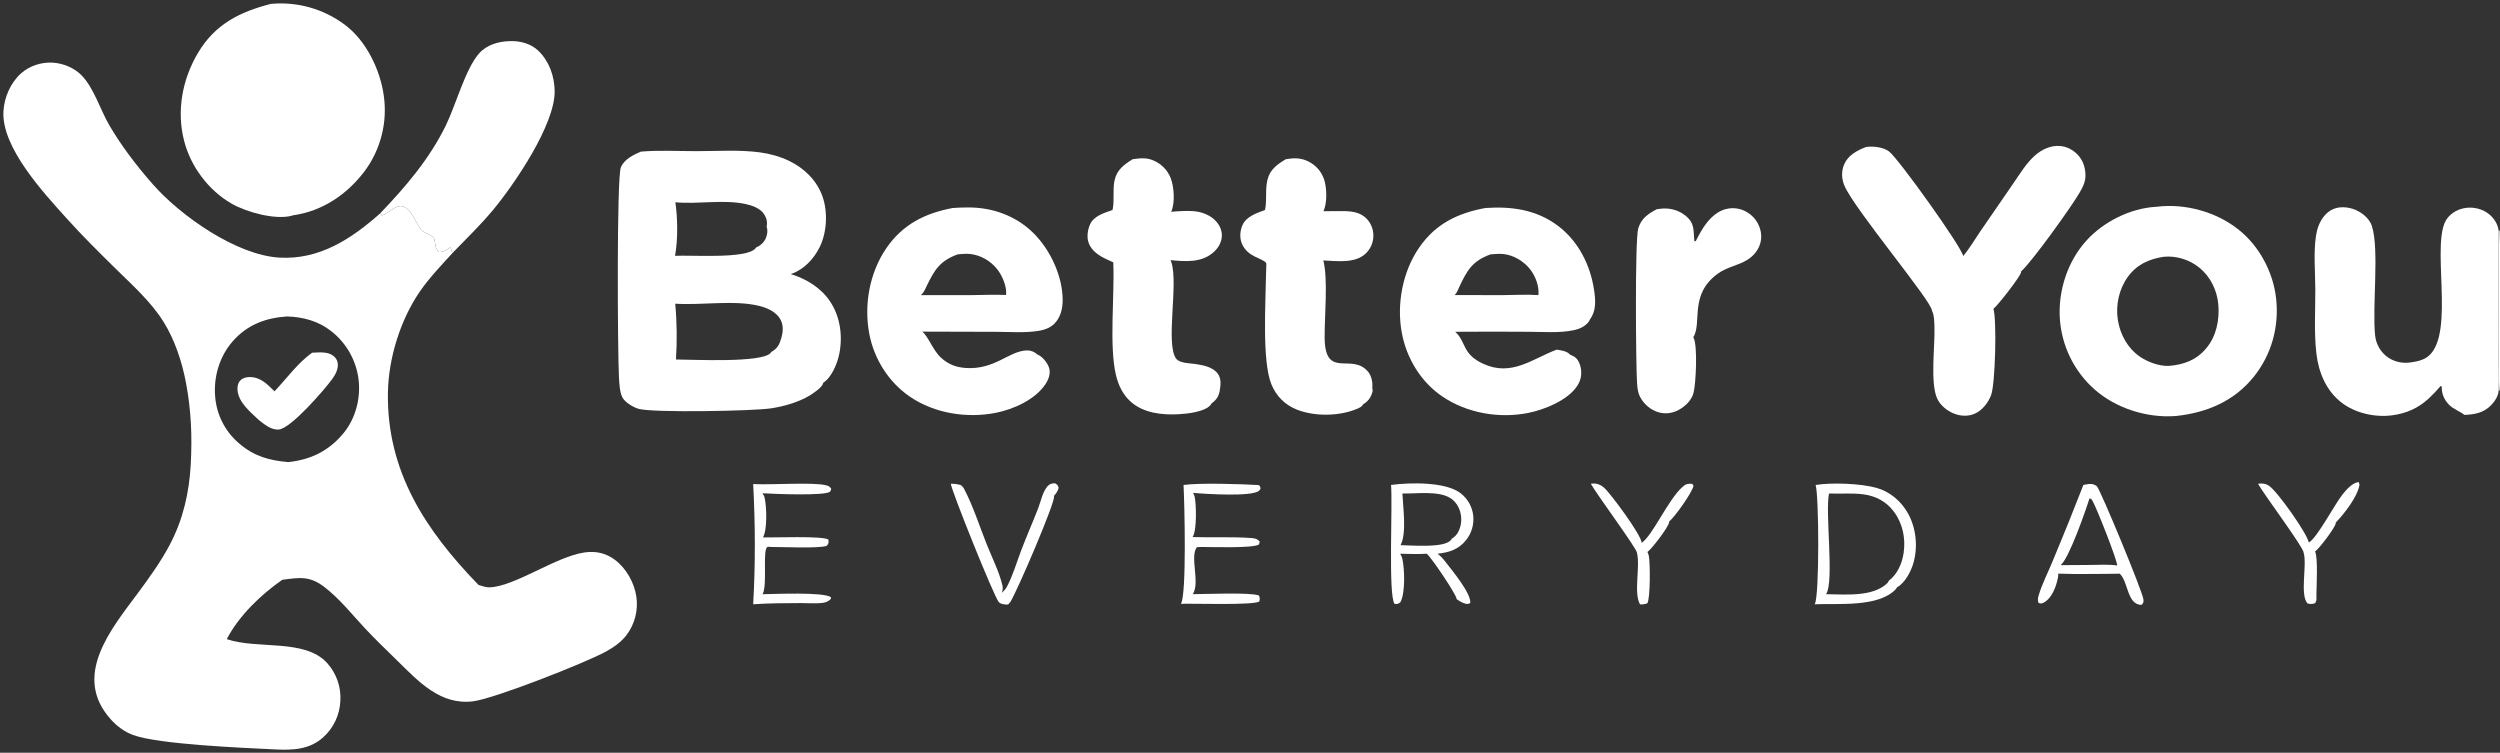 <?xml version="1.0" encoding="utf-8" ?>
<svg xmlns="http://www.w3.org/2000/svg" xmlns:xlink="http://www.w3.org/1999/xlink" width="724" height="218">
	<rect width="100%" height="100%" fill="#333333" stroke="none"/>
	<path fill="white" d="M460.697 140.092Q460.984 140.052 461.273 140.033C462.486 139.956 463.595 140.397 464.502 141.195C466.404 142.872 475.312 154.891 475.442 157.212C478.735 154.891 483.062 144.711 487.294 140.967C488.225 140.143 488.83 140.035 490.062 140.113L490.449 140.655C490.164 142.48 485.059 149.672 483.388 151.038C483.38 151.175 483.383 151.181 483.357 151.334C483.115 152.762 478.317 158.986 477.107 159.853C477.272 160.236 477.424 160.615 477.509 161.025C477.897 162.886 477.969 173.409 477.047 174.734C476.295 174.977 475.738 175.08 474.948 175.02C473.042 171.673 475.05 164.205 474.077 160.141L474.053 160.045C474.096 158.967 462.352 143.087 460.697 140.092Z"/>
	<path fill="white" d="M653.926 140.092C655.099 139.93 656.101 140.015 657.114 140.687C659.545 142.301 668.134 154.464 668.633 157.116C671.059 155.765 676.131 146.014 678.428 143.149C679.528 141.775 681.261 139.805 683.076 139.599L683.318 140.357C682.758 143.877 678.888 148.793 676.423 151.346C676.424 151.418 676.432 151.551 676.415 151.631C676.123 152.976 671.601 158.941 670.441 159.704C671.335 161.464 670.849 169.81 670.832 172.463C670.826 173.407 671.016 174.075 670.327 174.757C669.422 174.913 669.057 175.042 668.205 174.71C666.013 172.07 668.153 163.742 667.163 160.168C667.154 160.133 667.143 160.098 667.133 160.064C667.217 158.625 655.51 143.045 653.926 140.092Z"/>
	<path fill="white" d="M275.369 140.091C276.382 140.087 277.239 140.201 278.218 140.462C278.686 140.781 278.966 141.133 279.228 141.632C281.83 146.604 283.664 152.359 285.736 157.59C287.243 161.398 289.367 165.556 290.3 169.527C290.477 170.281 290.378 170.961 290.144 171.694C290.684 171.169 291.251 170.577 291.608 169.909C293.322 166.696 294.46 162.748 295.76 159.332C297.31 155.265 299.068 151.285 300.638 147.243C301.412 145.251 301.924 142.52 303.308 140.879C303.955 140.111 304.542 140.029 305.468 139.938C306.243 140.397 306.323 140.41 306.587 141.276C306.323 142.277 305.871 142.855 305.212 143.624C305.223 143.669 305.237 143.712 305.246 143.757C305.597 145.529 294.475 171.479 292.445 174.597L292.507 174.408L291.981 175.05C291.887 175.058 291.732 175.075 291.631 175.074C290.851 175.071 289.817 174.97 289.257 174.374C287.922 172.955 275.332 141.606 275.369 140.091Z"/>
	<path fill="white" d="M342.751 140.445C347.254 139.795 359.652 140.178 364.553 140.478C365.03 140.938 364.996 140.946 365.024 141.613C364.885 141.831 364.734 142.024 364.529 142.183C362.294 143.919 348.822 143.026 345.499 142.754C345.707 143.081 345.88 143.43 345.963 143.811C346.457 146.071 346.656 153.702 345.365 155.533C351.003 155.72 356.842 155.402 362.438 155.818C363.484 155.896 364.155 156.077 364.84 156.873L364.587 157.679C362.998 158.834 350.504 158.39 347.771 158.405L346.621 158.456C344.484 161.25 347.611 168.706 345.438 172.069C348.986 172.071 362.234 171.484 364.582 172.457C364.898 173.127 364.848 173.503 364.7 174.214C362.644 175.322 346.034 174.743 341.988 174.858C343.694 172.387 343.024 145.267 342.751 140.445Z"/>
	<path fill="white" d="M218.119 140.182C223.211 140.481 235.417 139.582 239.167 140.522C239.979 140.725 240.301 140.866 240.736 141.583C240.645 141.8 240.503 142.284 240.331 142.42C238.783 143.641 223.771 143.043 220.801 142.84C221.058 143.218 221.322 143.675 221.429 144.125C222.043 146.715 222.25 153.566 220.941 155.627C224.176 155.732 238.111 155.134 239.91 156.255C239.977 157.226 240.059 157.324 239.426 158.065C237.234 158.903 226.362 158.372 223.334 158.403C223.045 158.377 222.633 158.305 222.351 158.365C220.658 158.726 222.372 169.555 220.826 172.087C223.713 172.067 238.833 171.344 240.659 173.002C240.646 173.299 240.647 173.406 240.431 173.627C239.999 174.068 239.152 174.445 238.549 174.542C236.476 174.874 234.064 174.638 231.957 174.65C227.341 174.675 222.726 174.681 218.119 174.991C218.786 163.562 218.734 151.614 218.119 140.182Z"/>
	<path fill="white" d="M603.346 140.445C604.325 140.264 605.536 139.935 606.477 140.365C606.52 140.385 606.563 140.406 606.606 140.426C606.843 140.535 607.054 140.64 607.25 140.818C608.21 141.689 620.63 171.584 620.753 173.679C620.798 174.451 620.719 174.595 620.213 175.169C616.01 175.2 616.363 168.531 613.94 166.2C613.918 166.179 613.895 166.159 613.873 166.138C611.314 166.198 608.75 166.193 606.191 166.216Q601.104 166.305 596.019 166.126C596.125 166.578 596.043 166.972 595.951 167.421C595.456 169.838 594.323 173.032 592.096 174.384C591.396 174.809 591.159 174.843 590.379 174.63C590.051 173.864 590.175 173.175 590.405 172.402C591.389 169.091 593.133 165.704 594.457 162.492Q599.049 151.528 603.346 140.445ZM605.109 144.332C604.039 147.814 599.142 161.832 596.753 163.671Q601.118 163.614 605.484 163.61C607.99 163.593 610.641 163.398 613.122 163.767C613.347 162.728 607.197 147.099 605.981 145.02C605.739 144.606 605.571 144.454 605.109 144.332Z"/>
	<path fill="white" d="M402.843 140.445Q402.969 140.424 403.096 140.408C408.384 139.728 418.672 139.489 422.986 142.835Q423.363 143.124 423.71 143.449Q424.057 143.775 424.369 144.133Q424.681 144.491 424.956 144.879Q425.231 145.266 425.466 145.68Q425.701 146.093 425.893 146.527Q426.086 146.962 426.234 147.413Q426.382 147.865 426.484 148.329Q426.586 148.793 426.641 149.265Q426.695 149.74 426.701 150.218Q426.708 150.695 426.667 151.171Q426.627 151.647 426.54 152.117Q426.453 152.587 426.32 153.046Q426.187 153.505 426.009 153.949Q425.832 154.392 425.612 154.816Q425.392 155.24 425.131 155.641Q424.87 156.041 424.571 156.414C422.397 159.144 419.664 159.979 416.32 160.358Q417.455 161.232 418.33 162.366C420.226 164.822 426.141 171.836 425.784 174.665L425.031 174.914C423.74 174.816 422.897 174.209 421.852 173.516C421.847 173.477 421.843 173.438 421.837 173.399C421.577 171.886 414.45 161.331 413.184 160.361C410.62 160.507 408.05 160.416 405.484 160.364C405.769 160.792 405.998 161.304 406.114 161.806C406.772 164.661 407.043 171.898 405.511 174.447C404.802 174.917 404.693 174.998 403.85 174.874C401.988 172.276 403.355 145.858 402.843 140.445ZM406.136 142.919C406.307 146.906 407.433 154.408 405.601 157.88C408.771 157.908 418.041 158.788 420.158 156.441C420.295 156.289 420.347 156.178 420.427 155.992C421.793 155.229 422.471 154.014 422.894 152.546C423.453 150.603 423.183 148.346 422.199 146.582C421.698 145.683 420.86 144.684 419.945 144.204C416.504 142.058 410.108 143.017 406.136 142.919Z"/>
	<path fill="white" d="M525.811 140.445C530.541 139.689 538.791 140.012 543.378 141.269C547.275 142.337 550.533 145.097 552.507 148.596C554.921 152.877 555.469 158.287 554.137 163C553.427 165.51 551.688 168.824 549.333 170.125C549.256 170.338 549.166 170.469 549.011 170.634C544.009 175.967 532.197 174.693 525.515 174.998C525.537 174.961 525.56 174.925 525.581 174.888C526.912 172.527 526.79 143.78 525.811 140.445ZM529.682 142.919C528.505 148.478 531.272 168.566 528.821 172.077C534.307 172.124 542.468 172.989 546.661 168.792C546.829 168.624 546.917 168.41 546.983 168.186C549.493 166.329 550.86 163.124 551.297 160.111C551.909 155.893 551.02 151.562 548.436 148.129C546.246 145.22 543.204 143.628 539.63 143.156C536.358 142.724 532.978 143.058 529.682 142.919Z"/>
	<path fill="white" d="M479.795 60.595Q480.367 60.507 480.942 60.44C483.481 60.145 486.067 60.812 488.082 62.425C490.91 64.688 490.349 66.763 490.695 69.895L491.109 69.799C491.587 68.868 492.071 67.935 492.6 67.031C494.247 64.215 496.561 61.364 499.873 60.538Q500.258 60.44 500.651 60.381Q501.043 60.322 501.44 60.303Q501.837 60.284 502.234 60.304Q502.63 60.324 503.023 60.384Q503.415 60.444 503.8 60.542Q504.185 60.641 504.558 60.778Q504.931 60.914 505.288 61.087Q505.646 61.26 505.984 61.468Q506.346 61.686 506.684 61.938Q507.023 62.19 507.334 62.475Q507.646 62.76 507.927 63.075Q508.208 63.39 508.457 63.731Q508.705 64.072 508.918 64.437Q509.131 64.801 509.306 65.185Q509.482 65.569 509.618 65.969Q509.754 66.368 509.849 66.779C510.653 70.254 508.944 73.459 505.964 75.286C503.336 76.898 500.233 77.298 497.62 79.148C489.03 85.231 493.021 93.468 490.372 97.69C490.407 97.75 490.442 97.809 490.475 97.869C491.659 100.049 491.159 111.25 490.422 113.866C489.832 115.959 488.08 117.633 486.224 118.669C484.388 119.693 482.342 119.973 480.314 119.396C478.067 118.756 476.144 117.106 475.035 115.065C474.315 113.739 474.199 112.408 474.092 110.925C473.754 106.264 473.438 69.343 474.442 66.124C475.343 63.236 477.221 61.966 479.795 60.595Z"/>
	<path fill="white" d="M110.077 61.81C117.503 54.063 124.38 46.029 129.134 36.295C131.926 30.577 134.822 19.884 138.73 15.481C141.001 12.921 144.417 11.985 147.744 11.904C150.699 11.832 153.695 12.597 155.879 14.679C159.033 17.686 160.565 22.039 160.63 26.335C160.778 36.074 148.924 53.409 142.824 60.758C139.238 65.078 135.148 69.046 131.236 73.07L130.767 72.796C130.71 72.385 130.59 72.003 130.468 71.607C129.311 72.238 128.502 73.042 127.169 72.976C125.919 71.906 126.151 70.815 125.788 69.311C125.466 67.973 122.896 67.71 121.931 66.48C120.486 64.638 119.329 61.129 117.258 59.994C114.916 58.711 112.814 61.741 110.619 62.392L110.077 61.81Z"/>
	<path fill="white" d="M372.38 46.108C374.672 45.712 376.748 45.684 378.869 46.739C381.096 47.847 382.694 49.653 383.476 52.017C384.264 54.396 384.398 58.898 383.259 61.166L388.672 61.134C391.242 61.142 393.854 61.366 395.749 63.307Q395.994 63.56 396.212 63.836Q396.43 64.111 396.62 64.407Q396.81 64.704 396.969 65.017Q397.128 65.331 397.255 65.659Q397.382 65.986 397.476 66.325Q397.569 66.664 397.629 67.011Q397.688 67.357 397.712 67.708Q397.737 68.059 397.726 68.41Q397.717 68.77 397.673 69.127Q397.628 69.484 397.548 69.834Q397.468 70.185 397.353 70.526Q397.238 70.867 397.09 71.194Q396.941 71.522 396.761 71.833Q396.58 72.144 396.369 72.436Q396.158 72.727 395.919 72.996Q395.68 73.265 395.415 73.508C392.346 76.338 387.076 75.597 383.236 75.424C384.633 80.832 383.574 91.696 383.613 97.721C383.692 110.162 391.621 101.868 396.296 107.78C397.218 108.947 397.599 110.916 397.399 112.362C397.552 112.796 397.555 113.134 397.433 113.578C396.993 115.187 396.146 116.272 394.71 117.126C394.694 117.17 394.679 117.215 394.66 117.258C394.463 117.706 393.662 118.109 393.232 118.298C388.074 120.566 380.858 120.693 375.619 118.643C372.168 117.293 369.635 114.761 368.215 111.342C365.423 104.62 366.559 87.237 366.645 79.31C366.649 78.963 366.794 76.296 366.687 76.157C365.562 74.692 361.312 74.526 359.634 70.511C358.941 68.853 359.108 66.809 359.83 65.177C360.933 62.68 363.972 61.695 366.342 60.816C366.973 57.986 366.341 54.911 367.06 52.045C367.812 49.049 369.859 47.617 372.38 46.108Z"/>
	<path fill="white" d="M328.009 46.108C330.177 45.821 331.993 45.585 334.045 46.473C336.349 47.471 338.127 49.246 339.039 51.596C340.041 54.179 340.316 58.783 339.187 61.345C341.227 61.147 343.403 61.017 345.453 61.138C347.959 61.287 350.601 62.275 352.278 64.201C353.34 65.422 353.97 66.971 353.834 68.606C353.678 70.475 352.602 72.103 351.177 73.273C347.708 76.123 343.175 75.73 339.001 75.334C339.091 75.547 339.162 75.763 339.234 75.982C341.291 82.276 337.522 99.42 340.56 103.8C341.555 105.234 344.74 105.198 346.28 105.429C348.484 105.759 351.335 106.31 352.707 108.27C353.706 109.696 353.518 111.431 353.247 113.05C352.965 114.735 352.336 115.761 350.916 116.773C350.804 116.977 350.685 117.165 350.531 117.341C348.827 119.282 343.926 119.81 341.46 119.954C336.614 120.238 331.152 119.667 327.398 116.281C325.171 114.272 323.869 111.516 323.182 108.635C321.153 100.133 322.836 85.4 322.404 75.972L320.588 75.142C318.36 74.114 316.101 72.709 315.25 70.27C314.673 68.613 314.982 66.431 315.74 64.862C316.894 62.472 319.871 61.634 322.184 60.817C322.826 58.085 322.166 55.033 322.771 52.247C323.441 49.163 325.472 47.71 328.009 46.108Z"/>
	<path fill="white" d="M568.527 74.145C570.323 72.062 571.79 69.487 573.353 67.21L583.153 52.972C584.992 50.308 586.799 47.291 589.22 45.121C591.221 43.327 593.723 42.104 596.466 42.273C598.605 42.405 600.538 43.476 601.94 45.074C603.423 46.763 604.064 49.095 603.93 51.313C603.829 52.999 603.001 54.5 602.166 55.932C599.78 60.025 588.435 75.837 585.299 78.615C585.298 78.693 585.304 78.835 585.283 78.92C584.946 80.292 578.59 88.416 577.302 89.429C578.303 92.775 577.838 111.319 576.612 114.455C575.731 116.708 574.046 118.883 571.772 119.85C569.876 120.657 567.688 120.508 565.799 119.747C563.882 118.976 561.936 117.387 561.042 115.496C558.901 110.966 560.417 100.074 560.215 94.754C560.16 93.314 560.201 91.512 559.592 90.188C559.562 90.122 559.529 90.057 559.497 89.992C559.6 87.386 536.921 60.48 534.119 53.71C533.302 51.736 533.225 49.575 534.079 47.59C535.237 44.9 537.809 43.582 540.387 42.575L540.558 42.55C542.54 42.276 545.486 42.633 547.101 43.886C549.87 46.033 568.24 71.703 568.527 74.145Z"/>
	<path fill="white" d="M713.683 120.154C712.27 119.006 710.528 118.542 709.189 117.158C707.868 115.793 707.086 114.03 707.138 112.13L707.143 111.999C707.029 111.925 706.937 111.78 706.802 111.778C706.797 111.778 706.547 112.078 706.511 112.12Q704.998 113.886 703.29 115.465C700.221 118.258 696.833 119.742 692.72 120.28C687.762 120.928 682.011 119.642 678.04 116.537C673.657 113.109 671.485 107.892 670.84 102.488C670.112 96.386 670.54 89.907 670.515 83.749C670.495 78.779 669.97 73.184 670.709 68.292C671.015 66.266 671.709 64.283 672.999 62.668C674.178 61.193 675.732 60.251 677.627 60.061C680.095 59.812 682.639 60.67 684.549 62.226C685.576 63.063 686.477 64.17 686.893 65.44C689.099 72.174 686.956 88.984 687.834 97.157Q687.879 97.595 687.968 98.025Q688.056 98.456 688.186 98.876Q688.316 99.296 688.487 99.701Q688.658 100.106 688.868 100.492Q689.078 100.879 689.325 101.242Q689.572 101.606 689.853 101.944Q690.135 102.282 690.448 102.59Q690.762 102.899 691.104 103.175C692.984 104.663 695.49 105.297 697.858 104.99C699.736 104.746 701.86 104.351 703.333 103.083C711.22 96.29 703.631 69.829 708.745 63.206C710.058 61.505 712.068 60.471 714.183 60.2C716.457 59.909 718.89 60.51 720.704 61.929C722.227 63.12 723.366 64.849 723.603 66.778L723.912 66.778C724.206 75.232 724.013 83.743 724.012 92.202C724.012 99.137 724.265 106.182 723.9 113.104L723.6 113.104C723.566 114.634 722.514 116.182 721.496 117.269C719.359 119.55 716.657 120.044 713.683 120.154ZM723.603 66.778L723.52 98.251C723.517 103.175 723.778 108.192 723.6 113.104L723.9 113.104C724.265 106.182 724.012 99.137 724.012 92.202C724.013 83.743 724.206 75.232 723.912 66.778L723.603 66.778Z"/>
	<path fill="white" d="M723.603 66.778L723.912 66.778C724.206 75.232 724.013 83.743 724.012 92.202C724.012 99.137 724.265 106.182 723.9 113.104L723.6 113.104C723.778 108.192 723.517 103.175 723.52 98.251L723.603 66.778Z"/>
	<path fill="white" d="M275.9 60.241C277.329 60.113 278.788 60.094 280.223 60.08C287.312 60.011 294.161 62.453 299.24 67.463C304.144 72.3 307.716 79.878 307.748 86.863C307.759 89.372 307.154 91.944 305.319 93.762C304.189 94.88 302.735 95.456 301.192 95.741C297.174 96.484 292.686 96.104 288.591 96.097L267.095 96.037C268.796 97.385 270.217 101.52 272.558 103.633C274.644 105.517 276.883 106.379 279.677 106.567C288.139 107.138 292.174 101.605 297.433 101.477C298.522 101.451 299.607 101.899 300.395 102.64C300.619 102.74 300.838 102.845 301.048 102.973C302.259 103.711 303.586 105.431 303.892 106.822C304.237 108.392 303.618 109.975 302.756 111.27C299.782 115.739 293.428 118.579 288.321 119.57C279.953 121.193 270.644 119.725 263.539 114.902C257.395 110.731 253.144 103.99 251.756 96.722C250.149 88.312 251.808 79.025 256.648 71.924C261.37 64.996 267.874 61.743 275.9 60.241ZM277.304 73.667C272.196 75.587 270.68 78.053 268.373 82.811C267.872 83.846 267.579 84.698 266.678 85.472L280.957 85.472C284.401 85.451 287.92 85.273 291.357 85.428C291.635 83.035 290.282 79.861 288.82 78.003C286.913 75.577 284.03 73.882 280.948 73.55C279.749 73.421 278.501 73.558 277.304 73.667Z"/>
	<path fill="white" d="M430.155 60.241C437.693 59.721 444.807 60.673 451.046 65.295C457.038 69.734 460.561 76.697 461.64 83.969C462.084 86.962 462.334 89.97 460.435 92.518C460.295 92.893 460.116 93.186 459.843 93.478C458.73 94.666 457.421 95.264 455.85 95.603C451.693 96.502 446.989 96.095 442.751 96.085Q432.097 96.001 421.442 96.087C424.679 99.03 423.345 102.543 429.593 105.378C437.782 109.093 443.612 103.996 450.817 101.254C452.139 101.445 453.852 101.699 454.739 102.732C455.146 102.905 455.563 103.089 455.937 103.326C456.971 103.98 457.525 105.263 457.768 106.424C458.171 108.354 457.822 110.173 456.725 111.813C453.956 115.95 447.32 118.643 442.528 119.594C434.13 121.261 424.829 119.648 417.712 114.83C411.5 110.626 407.358 103.797 405.981 96.477C404.414 88.153 406.157 78.717 410.983 71.71C415.732 64.816 422.144 61.718 430.155 60.241ZM431.667 73.668C426.401 75.566 424.88 78.249 422.6 83.114C422.22 83.924 421.936 84.865 421.23 85.449L435.089 85.471C438.527 85.454 442.104 85.225 445.525 85.46C445.814 82.894 444.628 79.851 443.029 77.863C441.2 75.59 438.307 73.887 435.386 73.567C434.17 73.433 432.884 73.574 431.667 73.668Z"/>
	<path fill="white" d="M78.421 1.129Q79.131 1.062 79.844 1.028Q80.556 0.994 81.269 0.993Q81.982 0.992 82.695 1.023Q83.407 1.055 84.117 1.12Q84.827 1.184 85.534 1.281Q86.24 1.378 86.941 1.508Q87.642 1.637 88.337 1.799Q89.031 1.961 89.718 2.154Q90.404 2.348 91.081 2.573Q91.757 2.798 92.423 3.054Q93.088 3.31 93.741 3.596Q94.394 3.882 95.033 4.198Q95.672 4.514 96.296 4.86Q96.92 5.205 97.527 5.578Q98.135 5.952 98.724 6.353Q99.314 6.754 99.884 7.182C106.013 11.757 110.078 20.127 111.126 27.585Q111.232 28.306 111.302 29.031Q111.373 29.756 111.408 30.484Q111.442 31.212 111.441 31.94Q111.44 32.669 111.403 33.397Q111.366 34.124 111.294 34.849Q111.221 35.574 111.113 36.295Q111.005 37.015 110.861 37.73Q110.718 38.444 110.54 39.15Q110.361 39.857 110.148 40.554Q109.935 41.251 109.689 41.936Q109.442 42.622 109.161 43.294Q108.881 43.967 108.568 44.625Q108.255 45.283 107.91 45.925Q107.565 46.567 107.189 47.191Q106.813 47.815 106.407 48.42Q106.001 49.025 105.565 49.609C100.467 56.346 93.367 61.149 84.921 62.344C84.812 62.381 84.703 62.418 84.593 62.448C79.737 63.802 71.274 61.4 67.066 58.973C60.412 55.137 55.285 48.313 53.351 40.914C51.075 32.203 52.764 23.045 57.314 15.356C62.247 7.021 69.418 3.452 78.421 1.129Z"/>
	<path fill="white" d="M624.437 59.888L624.569 59.872C632.795 58.862 641.726 61.312 648.226 66.439C654.25 71.189 658.281 78.729 659.148 86.324C660.08 94.497 657.905 102.586 652.744 109.043C647.061 116.153 639.152 119.496 630.308 120.456Q630.04 120.479 629.772 120.497C621.577 121.039 612.716 118.204 606.569 112.768Q606.019 112.28 605.494 111.767Q604.968 111.253 604.469 110.714Q603.969 110.175 603.496 109.612Q603.023 109.049 602.579 108.464Q602.134 107.879 601.719 107.273Q601.304 106.666 600.919 106.041Q600.533 105.415 600.179 104.771Q599.825 104.127 599.503 103.466Q599.181 102.806 598.891 102.131Q598.602 101.455 598.346 100.766Q598.09 100.078 597.868 99.377Q597.646 98.677 597.459 97.966Q597.271 97.256 597.119 96.537Q596.966 95.818 596.849 95.093Q596.732 94.367 596.651 93.637Q596.57 92.907 596.524 92.174C596.043 84.138 598.748 75.795 604.135 69.778C609.088 64.246 616.95 60.282 624.437 59.888ZM626.49 74.374C622.209 75.074 618.775 76.63 616.183 80.235C613.634 83.78 612.635 88.471 613.345 92.76C614.032 96.914 616.135 100.771 619.616 103.224C621.887 104.825 625.393 106.125 628.201 105.958C632.519 105.573 636.047 104.287 638.93 100.866C641.87 97.378 642.822 92.574 642.418 88.114C642.05 84.042 640.143 80.142 636.956 77.533C634.112 75.205 630.258 73.994 626.586 74.364L626.49 74.374Z"/>
	<path fill="white" d="M185.593 43.91C190.882 43.452 196.441 43.778 201.759 43.775C207.779 43.772 214.09 43.328 220.059 44.125C222.96 44.512 225.87 45.314 228.512 46.584C232.912 48.699 236.582 52.265 238.209 56.93C239.766 61.395 239.488 67.266 237.395 71.519C235.668 75.03 232.768 78.101 229.018 79.377C233.552 80.772 237.761 83.342 240.426 87.351C243.346 91.744 244.088 97.34 243.06 102.456C242.49 105.286 240.892 109.22 238.395 110.869C238.382 110.935 238.372 111.002 238.355 111.068C238.08 112.189 235.422 113.976 234.466 114.55C231.232 116.492 227.171 117.643 223.46 118.231C218.205 119.064 189.332 119.555 185.053 118.424C183.514 118.018 181.021 116.563 180.266 115.127C179.45 113.575 179.338 110.857 179.244 109.095C178.867 101.986 178.568 51.688 179.794 48.514C180.705 46.155 183.437 44.838 185.593 43.91ZM195.536 87.951C196.053 93.201 196.095 98.842 195.758 104.108C200.718 104.126 220.545 105.155 223.163 102.224C223.239 102.139 223.29 102.031 223.345 101.933C225.159 100.928 225.726 99.8 226.276 97.854C226.802 95.992 226.943 94.129 225.939 92.382C224.735 90.288 222.127 89.149 219.888 88.594C212.649 86.8 203.161 88.455 195.536 87.951ZM195.588 58.575C196.266 63.237 196.347 69.442 195.491 74.091C199.913 73.806 216.219 75.074 218.79 71.92C218.874 71.817 218.876 71.8 218.923 71.695C220.291 71.095 221.313 70.192 221.862 68.778C222.241 67.801 222.394 66.654 222.006 65.662C222.303 64.434 222.02 63.251 221.375 62.177C220.307 60.398 218.024 59.551 216.097 59.122C209.528 57.663 202.281 59.212 195.588 58.575Z"/>
	<path fill="white" d="M65.669 185.099C74.696 188.148 88.258 184.865 94.761 192.034Q95.256 192.587 95.694 193.186Q96.133 193.785 96.51 194.425Q96.887 195.064 97.199 195.737Q97.512 196.41 97.756 197.111Q98.001 197.812 98.175 198.533Q98.349 199.255 98.451 199.99Q98.554 200.725 98.583 201.467Q98.612 202.208 98.569 202.949Q98.538 203.7 98.432 204.444Q98.326 205.188 98.147 205.918Q97.968 206.648 97.717 207.357Q97.466 208.065 97.146 208.745Q96.826 209.425 96.44 210.07Q96.054 210.715 95.605 211.319Q95.157 211.922 94.651 212.478Q94.144 213.033 93.585 213.536C89.596 217.118 84.717 217.281 79.622 217.029C70.597 216.582 46.028 215.6 38.54 212.857C36.03 211.937 33.84 210.284 32.062 208.303C20.851 195.805 32.08 182.327 39.799 171.937C43.097 167.499 46.538 162.723 49.127 157.832C53.028 150.462 54.821 142.602 55.251 134.325C55.668 126.297 55.364 118.837 53.875 110.931C52.732 104.864 50.673 98.533 47.4 93.262C43.754 87.389 38.296 82.537 33.403 77.726C28.623 73.025 23.781 68.221 19.296 63.242C12.517 55.717 0.411 42.679 0.998 32.234C1.227 28.177 3.053 23.949 6.123 21.224C8.605 19.02 12.056 17.935 15.358 18.147C18.329 18.338 21.591 19.695 23.668 21.857C27.227 25.562 29.045 31.792 31.653 36.264C35.198 42.344 39.716 48.225 44.369 53.496C52.37 62.557 68.462 73.878 80.9 74.605C92.481 75.282 101.763 69.19 110.077 61.81L110.619 62.392C112.814 61.741 114.916 58.711 117.258 59.994C119.329 61.129 120.486 64.638 121.931 66.48C122.896 67.71 125.466 67.973 125.788 69.311C126.151 70.815 125.919 71.906 127.169 72.976C128.502 73.042 129.311 72.238 130.468 71.607C130.59 72.003 130.71 72.385 130.767 72.796L131.236 73.07C128.087 76.489 124.354 80.436 121.713 84.239C115.98 92.495 112.498 103.691 112.341 113.729C111.982 136.592 123.293 153.629 138.583 169.406C139.573 169.697 140.79 170.145 141.827 170.101C149.162 169.788 160.832 161.293 169.119 160.012C172.4 159.504 175.364 160.1 178.048 162.102C181.378 164.585 183.728 168.788 184.299 172.881Q184.401 173.606 184.432 174.337Q184.462 175.069 184.421 175.8Q184.379 176.53 184.266 177.254Q184.153 177.977 183.969 178.686Q183.786 179.394 183.533 180.082Q183.281 180.769 182.962 181.428Q182.643 182.087 182.261 182.711Q181.879 183.336 181.437 183.92C179.852 185.979 177.752 187.447 175.495 188.688C169.546 191.959 143.154 202.339 137.004 203.1C127.549 204.27 121.229 197.39 115.156 191.422C111.943 188.266 108.672 185.155 105.601 181.859C101.856 177.838 98.35 173.39 93.978 170.026C89.695 166.73 86.808 167.235 81.745 167.908C75.523 172.242 69.188 178.315 65.669 185.099ZM83.082 91.644C76.892 92.062 71.568 94.07 67.396 98.835C63.633 103.132 61.87 108.942 62.291 114.61Q62.323 115.108 62.38 115.605Q62.438 116.101 62.52 116.594Q62.602 117.086 62.71 117.574Q62.817 118.062 62.949 118.544Q63.08 119.026 63.236 119.5Q63.392 119.975 63.572 120.441Q63.752 120.907 63.955 121.363Q64.158 121.82 64.384 122.265Q64.61 122.711 64.858 123.144Q65.106 123.578 65.376 123.998Q65.646 124.419 65.936 124.825Q66.227 125.231 66.538 125.623Q66.849 126.014 67.179 126.389Q67.51 126.763 67.858 127.121Q68.207 127.479 68.573 127.819Q68.94 128.158 69.323 128.479C73.63 132.151 77.966 133.35 83.46 133.823C90.026 133.148 95.352 130.542 99.594 125.306C102.99 121.114 104.464 115.394 103.86 110.062Q103.8 109.543 103.715 109.027Q103.63 108.511 103.519 108Q103.408 107.49 103.272 106.985Q103.136 106.48 102.975 105.983Q102.814 105.486 102.628 104.997Q102.443 104.508 102.233 104.029Q102.023 103.551 101.79 103.083Q101.557 102.615 101.301 102.159Q101.045 101.703 100.766 101.261Q100.488 100.819 100.187 100.391Q99.887 99.963 99.566 99.55Q99.245 99.138 98.903 98.742Q98.562 98.345 98.202 97.967Q97.841 97.588 97.462 97.228Q97.083 96.868 96.687 96.527Q96.291 96.186 95.878 95.865C92.195 92.968 87.704 91.768 83.082 91.644Z"/>
	<path fill="white" d="M90.388 102.147C92.334 102.069 94.771 101.761 96.429 102.969C97.181 103.517 97.669 104.233 97.806 105.161C98.046 106.782 97.141 108.49 96.217 109.762C94.06 112.73 84.405 123.96 80.807 124.379C78.636 124.632 76.579 122.912 75 121.671C72.56 119.372 69.068 116.572 68.783 112.993C68.704 111.987 68.884 110.953 69.592 110.193C70.282 109.454 71.297 109.201 72.28 109.199C75.512 109.19 77.365 111.258 79.5 113.331C82.946 109.686 86.311 105.025 90.388 102.147Z"/>
</svg>

